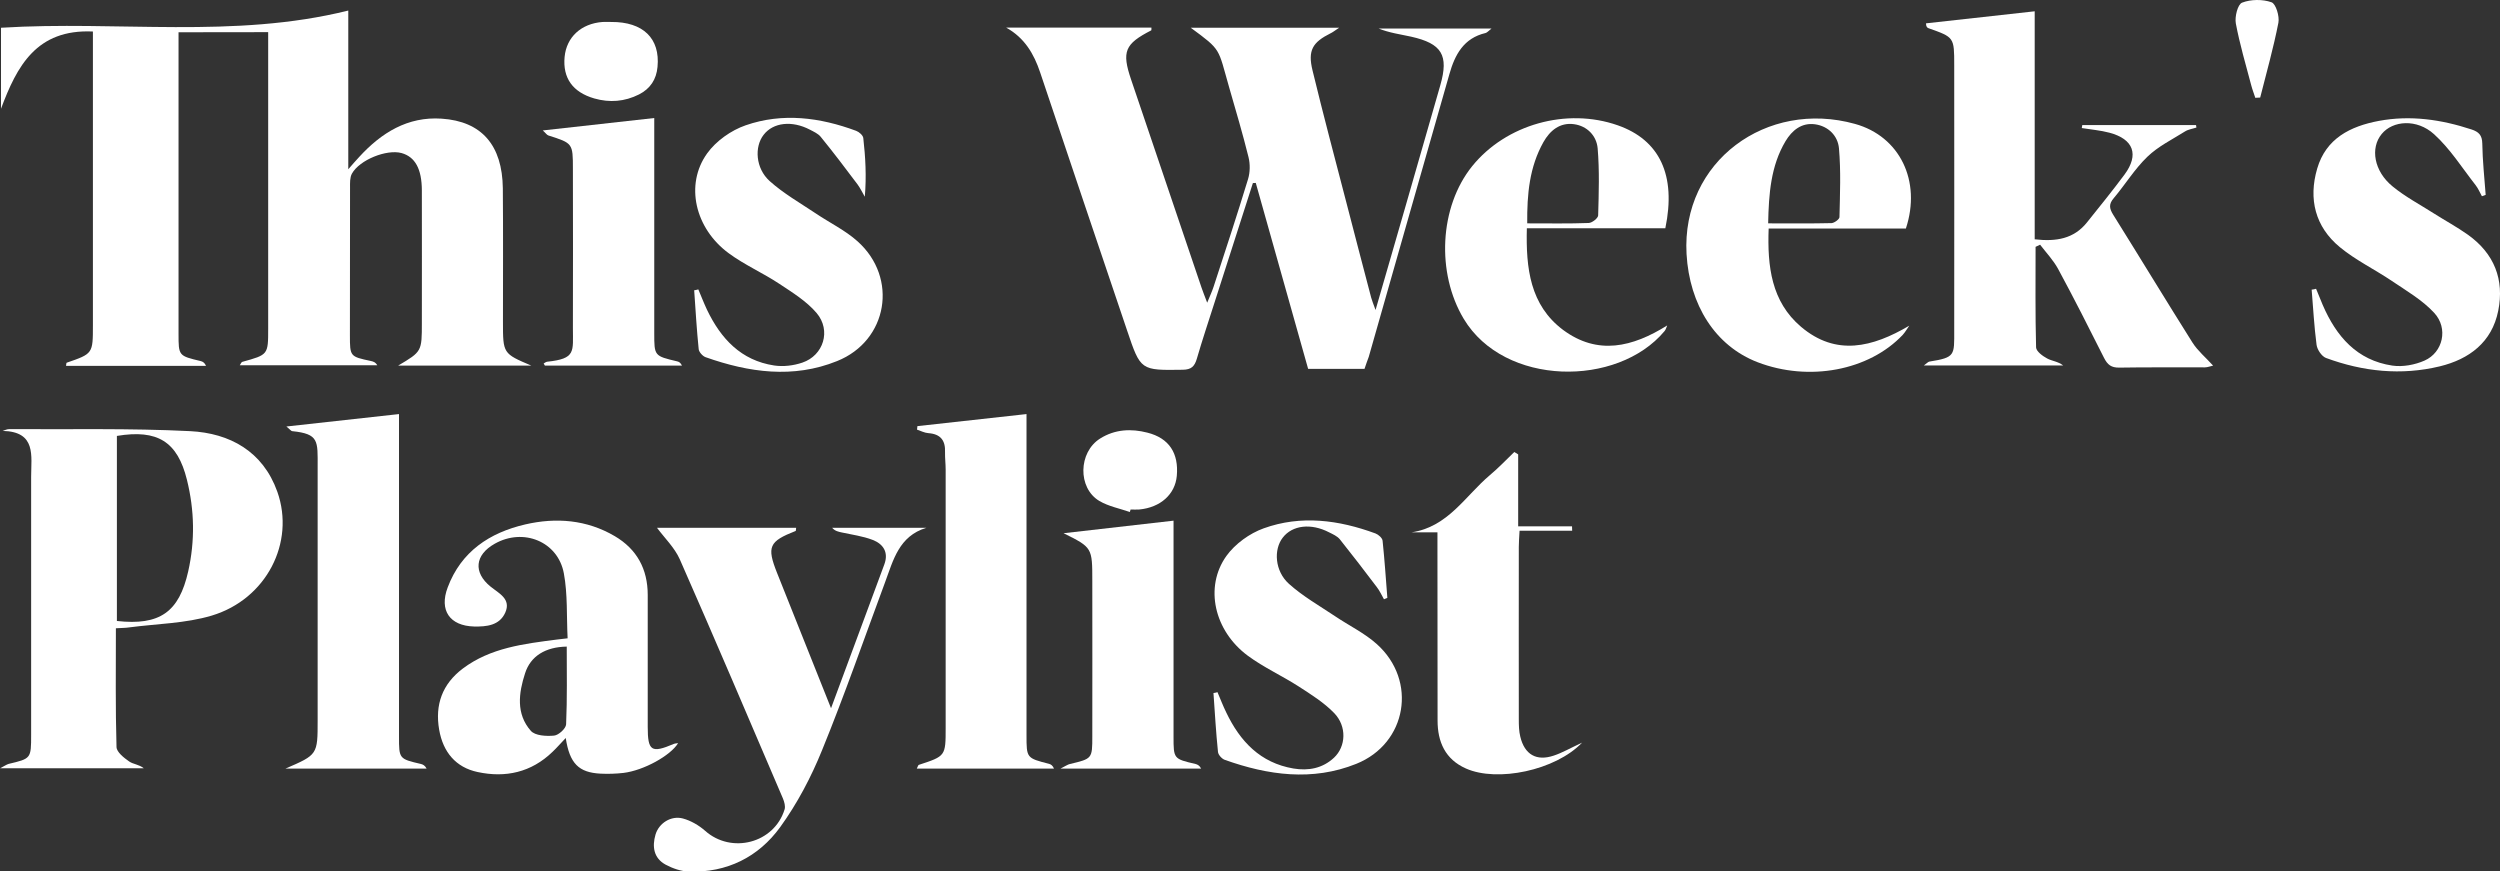 <?xml version="1.0" encoding="utf-8"?>
<!-- Generator: Adobe Illustrator 18.1.1, SVG Export Plug-In . SVG Version: 6.00 Build 0)  -->
<!DOCTYPE svg PUBLIC "-//W3C//DTD SVG 1.1//EN" "http://www.w3.org/Graphics/SVG/1.1/DTD/svg11.dtd">
<svg version="1.1" id="Layer_1" xmlns="http://www.w3.org/2000/svg" xmlns:xlink="http://www.w3.org/1999/xlink" x="0px" y="0px"
	 viewBox="4.6 692.8 1991.2 694.1" enable-background="new 4.6 692.8 1991.2 694.1" xml:space="preserve">
<rect x="4.6" y="692.8" width="1991.2" height="694.1" fill="#333333" stroke="none"/>
<g>
	<path fill="#FFFFFF" d="M146.8,718.5c0,26.9,0,52.6,0,78.4c0,53.9,0,107.8,0,161.7c0,17.6,0,17.6,17.7,21.8
		c1.6,0.4,3.1,1.3,4.2,3.8c-37.1,0-74.3,0-111.5,0c0.2-1.2,0.2-2.4,0.5-2.5c20.9-7.2,20.9-7.2,20.9-29.9c0-73.2,0-146.3,0-219.5
		c0-4.5,0-9,0-14.4c-45.1-2.1-60.6,27.8-73.2,61.5c0-21.5,0-42.9,0-64.5c92.9-5.8,185.3,9,276.6-13.7c0,42.5,0,83.4,0,126.4
		c3.4-3.9,6-6.9,8.7-9.8c17.7-19.3,38.6-32.3,65.6-30.5c32,2.1,48.4,21.2,48.8,55.5c0.3,35.4,0.1,70.8,0.1,106.3
		c0,25.3,0,25.3,22.6,34.9c-34.9,0-69.8,0-106.1,0c18.9-11.2,18.9-11.2,18.9-34.2c0-35,0.1-70.1,0-105.1c0-17.4-5.4-27-16.2-30
		c-11.8-3.2-33.4,5.4-39.5,16.4c-1.7,3.1-1.5,7.4-1.5,11.1c-0.1,39.3-0.1,78.5-0.1,117.8c0,16.7,0.1,16.8,16.6,20.3
		c1.8,0.4,3.6,0.8,5.2,3.4c-36.3,0-72.6,0-109.5,0c0.8-1.1,1.2-2.5,2-2.7c20.6-5.7,20.6-5.6,20.6-26.4c0-73.9,0-147.9,0-221.8
		c0-4.5,0-9.1,0-14.4C194,718.5,171.2,718.5,146.8,718.5z"/>
	<path fill="#FFFFFF" d="M1091.4,986.6c-15,0-29.6,0-44.9,0c-13.9-49.5-27.8-98.8-41.7-148.1c-0.8,0-1.6,0.1-2.3,0.1
		c-10.2,31.7-20.4,63.3-30.5,95c-4.8,15-9.8,30-14.2,45.1c-1.8,5.9-4.3,8.5-11.1,8.6c-33.7,0.5-33.6,0.7-44.4-31.3
		c-23.1-68.5-46.3-136.9-69.2-205.4c-5-15-12.5-27.7-27.1-35.8c38.5,0,77.1,0,115.7,0c-0.1,1,0.1,2-0.2,2.2
		c-21,10.8-23.6,16.8-16,39.2c18.7,55.3,37.5,110.6,56.2,166c1.1,3.2,2.4,6.4,4.4,11.7c2.2-5.4,3.9-9,5.1-12.7
		c9.3-28.5,18.7-57,27.4-85.6c1.7-5.5,1.8-12.1,0.4-17.7c-4.6-18.6-10.1-37.1-15.4-55.5c-9.1-31.7-5.9-29.3-30.6-47.5
		c39.3,0,77.4,0,118.2,0c-3.8,2.5-5.2,3.7-6.8,4.4c-14.4,7.2-18.3,13.6-14.4,29.6c8.5,35.1,17.8,70,26.9,105
		c6.5,25.3,13.2,50.6,19.8,75.9c0.7,2.5,1.7,5,3.5,9.9c8.4-29.2,16.2-55.9,23.9-82.7c9.2-32.1,18.4-64.3,27.7-96.4
		c6.8-23.8,1.3-33.1-23.3-38.6c-8.6-1.9-17.3-3-25.9-6.5c29.4,0,58.8,0,90,0c-2.5,2-3.6,3.3-4.8,3.6c-17.4,4.1-24.4,17.2-28.8,32.8
		c-12.2,42.9-24.5,85.7-36.7,128.6c-9.2,32.1-18.3,64.3-27.5,96.5C1093.7,980,1092.5,983.2,1091.4,986.6z"/>
	<path fill="#FFFFFF" d="M96.9,1193.2c0,32.4-0.4,63.5,0.5,94.6c0.1,4,5.9,8.6,10.1,11.5c3.1,2.2,7.8,2.3,11.6,5.4
		c-37.3,0-74.7,0-114.4,0c3.5-1.8,5.1-3,6.9-3.5c17.7-4.2,17.8-4.2,17.8-23.1c0-68.5,0-137,0-205.5c0-16.8,4.3-36-22.7-36.6
		c1.7-0.5,3.4-1.4,5.1-1.4c48.1,0.3,96.3-0.8,144.2,1.6c31.6,1.6,58,16,69.5,48.3c14.3,40.4-8.7,85.5-52.2,98.6
		c-21,6.3-43.8,6.5-65.7,9.4C104.5,1193,101.5,1192.9,96.9,1193.2z M97.7,1187.4c34.2,3.8,49.5-7.1,56.8-39.5
		c5.5-24.4,5-48.7-1-72.9c-7.5-30.4-23.3-40.4-55.8-35C97.7,1088.7,97.7,1137.6,97.7,1187.4z"/>
	<path fill="#FFFFFF" d="M1663.1,792.4c30.2,0,60.4,0,90.6,0c0.1,0.7,0.2,1.4,0.3,2c-3,1-6.4,1.4-9.1,3.1
		c-10.2,6.4-21.4,11.9-29.9,20.1c-10.2,9.8-17.7,22.2-26.9,33.1c-4,4.7-3.5,8.1-0.4,13.1c21.2,33.9,41.9,68.1,63.2,101.9
		c4.2,6.6,10.5,11.8,16.4,18.3c-2,0.4-4.3,1.4-6.6,1.4c-22.7,0.1-45.4-0.2-68.1,0.2c-6.5,0.1-9.4-2.3-12.2-7.8
		c-11.9-23.7-23.9-47.4-36.5-70.7c-3.8-7-9.5-13-14.4-19.4c-1.2,0.6-2.4,1.1-3.6,1.7c0,26.7-0.3,53.4,0.4,80.1
		c0.1,3.1,5.2,6.9,8.8,8.8c3.8,2.1,8.6,2.3,12.8,5.6c-36.4,0-72.7,0-111,0c2.4-1.7,3.3-2.9,4.4-3.1c20.8-3.3,19.8-5,19.8-24.8
		c0.1-70.4,0-140.9,0-211.3c0-22.2,0-22.2-20.4-29.4c-1-0.4-2-0.9-2.1-3.9c28.3-3.1,56.7-6.3,86.6-9.6c0,60.8,0,120.8,0,181.6
		c17.1,2,31.2-0.4,41.6-13.4c10.1-12.6,20.3-25.2,29.9-38.1c11.8-15.9,7.3-28.3-12-33.4c-7.1-1.9-14.6-2.5-22-3.7
		C1662.9,793.9,1663,793.1,1663.1,792.4z"/>
	<path fill="#FFFFFF" d="M455.2,1280.6c-4.3,4.5-7.2,7.9-10.5,11c-16.9,16.4-37.5,20.9-59.7,16.1c-17.4-3.7-27.5-15.9-30.6-33.6
		c-3.5-20,2.5-36.5,18.8-48.8c22.1-16.6,48.6-19.7,74.9-23.1c2.2-0.3,4.4-0.5,8.6-1c-0.9-17.5,0.1-35-3-51.7
		c-4.7-25.5-32.4-36.5-55.1-23.6c-15.8,8.9-17.2,22.8-3.3,34.1c6.8,5.5,16.6,9.9,11.7,20.8c-4.6,10.2-14.9,11.2-24.8,11
		c-19.3-0.5-28-12.8-21-31.2c10.7-28.5,33.3-43.5,61.7-50.1c24.6-5.7,49-3.8,71.3,9.3c17.7,10.4,26.3,26.3,26.3,46.9
		c0,35,0,70,0,105c0,19.4,2.9,21.2,20.8,13.6c1-0.4,2.2-0.4,3.4-0.6c-6,9.9-27.3,21.7-43.4,23.7c-6.1,0.7-12.3,0.9-18.4,0.6
		C465.6,1308.1,458.3,1301,455.2,1280.6z M456,1207.8c-16.9,0.3-28.8,7.5-33.2,21.3c-5.1,15.7-7.3,32.3,4.6,45.8
		c3.4,3.9,12.4,4.4,18.5,3.8c3.6-0.3,9.5-5.7,9.6-9C456.4,1249.1,456,1228.5,456,1207.8z"/>
	<path fill="#FFFFFF" d="M231.9,1305c25.7-11.1,25.7-11.1,25.7-38.4c0-67.3,0-134.7,0-202c0-20.6,1.2-26.2-20.3-28.4
		c-0.9-0.1-1.6-1.3-4.6-3.7c30.8-3.4,59.3-6.6,89.7-9.9c0,5.5,0,9.9,0,14.4c0,80.8,0,161.6,0,242.4c0,17.8,0,17.8,17.5,21.9
		c1.6,0.4,3.2,1.2,4.5,3.7C308,1305,271.7,1305,231.9,1305z"/>
	<path fill="#FFFFFF" d="M734.8,1305c0.9-1.8,1.1-2.8,1.6-3c21.4-7,21.4-7,21.4-29.6c0-68.5,0-137.1,0-205.6c0-4.6-0.6-9.2-0.5-13.8
		c0.4-9.3-3.5-14.5-13.2-15.2c-3.1-0.2-6.1-1.8-9.1-2.8c0.1-0.9,0.2-1.9,0.3-2.8c28.3-3.1,56.7-6.3,86.9-9.6c0,5.5,0,10,0,14.4
		c0,80.5,0,161,0,241.4c0,18.2,0,18.2,18,22.8c1.5,0.4,2.9,1.4,3.9,3.8C807.9,1305,771.7,1305,734.8,1305z"/>
	<path fill="#FFFFFF" d="M666.5,1256.9c15.1-40.6,28.8-77.7,42.5-114.7c3.5-9.6-1-16.2-9.4-19.4c-7.8-3-16.3-4.1-24.5-5.9
		c-2.6-0.6-5.3-1-7.7-3.7c25,0,50,0,75,0c-21.8,6.6-26.3,25.7-32.8,43.2c-16.6,44.7-32.2,89.7-50.2,133.8
		c-8.7,21.5-19.8,42.6-33.4,61.4c-17.3,23.8-42.4,36.4-72.7,35.4c-6.2-0.2-12.9-2.5-18.5-5.5c-9.6-5.2-10.9-14.4-8.1-24
		c2.7-9.1,12.4-15.3,21.8-12.8c6.3,1.7,12.7,5.4,17.7,9.8c21,18.7,55,9.9,63.3-17c0.8-2.5-0.2-6-1.3-8.7
		c-27.2-63.6-54.3-127.3-82.2-190.6c-4.1-9.2-12-16.8-18.1-25c35.7,0,73.2,0,110.8,0c-0.2,1.2-0.1,2.4-0.4,2.5
		c-21.2,8.3-23.1,12.5-14.8,33.4C637.4,1184,651.3,1218.8,666.5,1256.9z"/>
	<path fill="#FFFFFF" d="M1522.6,874.8c-35.7,0-71.8,0-109.3,0c-1.1,30.1,2.1,58.2,25.8,78.3c27.9,23.6,56.8,16.4,86.2-0.9
		c-1.7,2.4-3.2,5.1-5.2,7.3c-26.9,28.5-74.7,37.5-115.6,21.8c-33.8-13-54.3-45.7-56.6-86.2c-4.1-73.8,63.9-123.2,134.2-103.6
		C1517.7,801.4,1535.1,836.9,1522.6,874.8z M1412.9,870.7c17.7,0,34.1,0.2,50.5-0.2c2.2-0.1,6.3-3.1,6.3-4.8
		c0.4-18.3,1.2-36.6-0.4-54.8c-0.9-9.9-8.4-17.6-19-19.1c-10.7-1.5-18.4,4.8-23.6,13.5C1415,825,1413.4,847,1412.9,870.7z"/>
	<path fill="#FFFFFF" d="M1332.5,952c-0.7,1.6-1.1,3.4-2.2,4.6c-37.5,44.8-127.5,44.1-159.9-9.9c-21.8-36.4-19.5-89,6.8-121.6
		c26.9-33.2,75.1-46.8,115.9-32.5c33.4,11.7,46.7,39.7,37.9,82c-36.1,0-72.4,0-110.3,0c-0.8,31.8,2.5,61.2,28.9,81
		C1277.2,976,1304.8,969.3,1332.5,952z M1221,870.7c17.5,0,33.3,0.3,49-0.3c2.7-0.1,7.4-3.8,7.5-6c0.5-17.8,1.1-35.8-0.4-53.5
		c-0.9-10-8.4-17.8-18.9-19.2c-11.2-1.5-19.1,5.1-24.3,14.3C1222.8,825.8,1220.8,847.3,1221,870.7z"/>
	<path fill="#FFFFFF" d="M1849.3,922.8c1.8,4.3,3.5,8.6,5.3,12.9c10.8,25,27.2,44.1,55.5,48.3c8.2,1.2,17.9-0.6,25.6-4
		c14.7-6.5,19.1-25.7,7.7-38c-9.4-10.2-22-17.5-33.7-25.4c-13.6-9.2-28.8-16.5-41.4-26.9c-19.7-16.2-25.2-38.4-18.1-62.6
		c7-24,26.3-33.7,49.1-38c25.2-4.7,49.7-1.1,73.8,6.8c5.7,1.9,8.5,4.5,8.6,11.2c0.2,13.7,1.7,27.3,2.7,40.9c-1,0.4-2,0.7-3,1.1
		c-1.6-2.9-2.9-6.1-5-8.8c-10.8-13.8-20.3-29-33.1-40.6c-13.8-12.5-32.9-10.9-41.7-0.2c-9.3,11.2-6.2,29.7,8.7,41.8
		c10,8.2,21.7,14.4,32.7,21.4c9.1,5.8,18.6,10.9,27.3,17.1c20.9,14.9,29.1,35.7,24.1,60.5c-5,25.1-23.1,38.6-46.6,44.3
		c-30.7,7.4-61.1,4.2-90.6-6.7c-3.4-1.3-7-6.6-7.5-10.5c-1.9-14.6-2.7-29.3-3.9-43.9C1847.1,923.4,1848.2,923.1,1849.3,922.8z"/>
	<path fill="#FFFFFF" d="M560.8,923.3c2.3,5.4,4.4,10.9,6.9,16.2c11,23,27.1,40.4,53.5,44.4c7.3,1.1,15.5,0.1,22.5-2.3
		c16.8-5.7,23.1-25.6,11.3-39.5c-8-9.4-19.2-16.3-29.6-23.2c-13.1-8.7-27.8-15.1-40.4-24.4c-26.9-19.8-35-54.7-17.2-79.5
		c7.1-9.9,19.1-18.4,30.7-22.4c29.4-10.2,59.2-6.3,88,4.4c2.4,0.9,5.5,3.6,5.7,5.8c1.7,15.1,2.6,30.4,1.2,46.7
		c-1.9-3.2-3.5-6.7-5.7-9.7c-9.6-12.8-19.3-25.6-29.4-38c-2.1-2.6-5.6-4.1-8.6-5.7c-14.3-7.5-29.3-5.8-36.9,4.1
		c-7.4,9.5-6.5,26.6,4.8,36.8c11,9.9,24.2,17.4,36.6,25.7c11.1,7.5,23.6,13.5,33.4,22.3c32.6,29.1,24.2,79.2-16.3,95.4
		c-34.9,14.1-70.2,9.1-104.7-3.1c-2.3-0.8-5.2-4-5.5-6.3c-1.6-15.6-2.5-31.3-3.6-47C558.5,923.9,559.7,923.6,560.8,923.3z"/>
	<path fill="#FFFFFF" d="M974.3,1244.1c2.3,5.4,4.4,10.9,7,16.2c11,23,27.1,40.1,53.5,44.6c11.9,2,23.2-0.1,32.3-8.6
		c9.6-9,10.3-25,0.2-35.5c-8.1-8.4-18.5-14.9-28.4-21.3c-13.2-8.5-27.8-15.1-40.4-24.4c-26.8-19.8-34.8-54.7-17.1-79.5
		c6.9-9.6,18.5-18,29.7-22c29.7-10.7,59.8-6.7,89.1,4.1c2.3,0.9,5.4,3.6,5.6,5.8c1.6,15.1,2.6,30.3,3.8,45.5
		c-0.9,0.4-1.8,0.8-2.7,1.1c-1.9-3.3-3.4-6.8-5.7-9.7c-9.7-12.8-19.4-25.5-29.4-38c-2.1-2.6-5.6-4.1-8.6-5.6
		c-14.4-7.5-29.3-5.7-36.9,4.2c-7.4,9.5-6.4,26.6,4.9,36.8c11,9.9,24.2,17.4,36.6,25.7c11.1,7.5,23.6,13.5,33.4,22.3
		c32.5,29.1,24.1,79.2-16.4,95.4c-34.9,14-70.2,9.1-104.7-3.2c-2.3-0.8-5.2-4-5.4-6.3c-1.6-15.6-2.5-31.3-3.6-46.9
		C972.1,1244.7,973.2,1244.4,974.3,1244.1z"/>
	<path fill="#FFFFFF" d="M1264.7,1284.3c-21.3,22.2-67.6,31.7-92.5,20.6c-16.5-7.3-22.6-21.2-22.6-38.2
		c-0.1-45.4-0.1-90.9-0.1-136.3c0-4.2,0-8.3,0-13.6c-7.6,0-14.2,0-20.7,0c29.2-4.3,42.9-29.1,62.5-45.6c6.8-5.7,13-12.2,19.4-18.4
		c1,0.6,2,1.3,3.1,1.9c0,18.6,0,37.1,0,57.3c15.2,0,29.1,0,42.9,0c0,1.2,0.1,2.3,0.1,3.5c-13.7,0-27.4,0-41.9,0
		c-0.3,5.5-0.6,9.3-0.6,13c0,45.8-0.1,91.6,0,137.4c0,4.6,0.1,9.3,1.2,13.7c3.4,14.2,12.9,19.7,26.7,15
		C1248.9,1292.4,1255.2,1288.7,1264.7,1284.3z"/>
	<path fill="#FFFFFF" d="M939.3,1107.5c0,5.5,0,9.6,0,13.8c0,52.7,0,105.4,0,158.1c0,17.8,0,17.8,17.5,21.9c1.6,0.4,3.2,1.2,4.5,3.7
		c-36.3,0-72.6,0-112.1,0c4.2-2.1,5.8-3.3,7.6-3.7c17.7-4.2,17.8-4.2,17.8-22c0.1-41.2,0-82.3,0-123.5c0-26.9,0-26.9-22.9-38.3
		C880.2,1114.2,908.7,1111,939.3,1107.5z"/>
	<path fill="#FFFFFF" d="M436.9,796.7c30.2-3.4,58.7-6.6,88.8-9.9c0,4.9,0,9.1,0,13.2c0,52.7,0,105.4,0,158.1
		c0,18.2,0,18.2,18.2,22.5c1.4,0.3,2.7,1,3.9,3.4c-36.4,0-72.8,0-109.2,0c-0.3-0.6-0.6-1.1-1-1.7c0.9-0.5,1.9-1.3,2.8-1.4
		c23-2.4,20.5-8,20.5-26.6c0.1-42.3,0.1-84.6,0-127c0-20.4-0.1-20.4-19.5-26.6C440.1,800.3,439.2,798.7,436.9,796.7z"/>
	<path fill="#FFFFFF" d="M904.5,1100.6c-8.1-2.8-17-4.5-24.3-8.8c-17.4-10.4-16.7-38.8,0.6-49.7c11.9-7.5,24.9-8,37.7-4.7
		c17.4,4.4,25,16.5,23.4,34.4c-1.3,14.7-13,25.2-29.9,26.8c-2.3,0.2-4.6,0-6.9,0C904.9,1099.3,904.7,1099.9,904.5,1100.6z"/>
	<path fill="#FFFFFF" d="M491.4,710.3c25.4-0.2,39.1,13.1,36.9,35.8c-0.9,9.9-5.7,17.3-14.7,21.9c-11.5,5.8-23.5,6.7-35.7,3.2
		c-17.2-5-25.2-16.3-23.6-33.1c1.5-15.7,13.1-26.5,30.2-27.8C486.7,710.2,489.1,710.3,491.4,710.3z"/>
	<path fill="#FFFFFF" d="M1800.9,770.7c-1.1-3.4-2.4-6.7-3.3-10.2c-4.3-16.3-9.1-32.5-12.2-49c-1-5.3,1.5-15.3,5-16.6
		c7-2.7,16.3-2.8,23.4-0.3c3.5,1.2,6.5,11.2,5.5,16.3c-3.9,20-9.5,39.8-14.5,59.6C1803.5,770.6,1802.2,770.6,1800.9,770.7z"/>
</g>
</svg>
